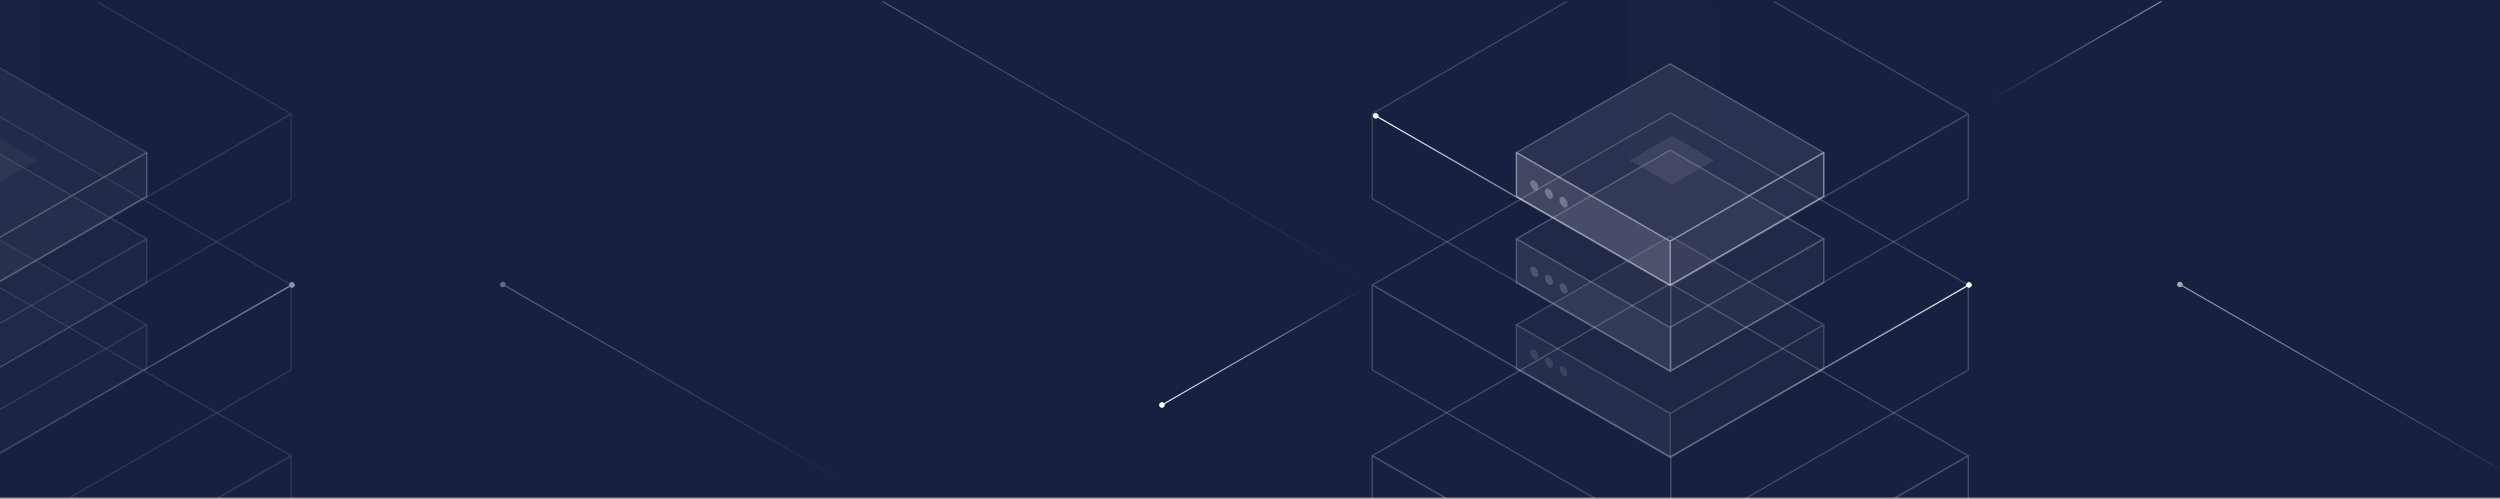 <svg xmlns="http://www.w3.org/2000/svg" xmlns:xlink="http://www.w3.org/1999/xlink" width="1920" height="383" viewBox="0 0 1920 383"><rect x="0" y="0" width="1920" height="383" fill="#808080" stroke="none"/><defs><style>.a{fill:none;stroke:#707070;}.b{fill:url(#a);}.c{clip-path:url(#b);}.d{opacity:0.89;}.e{opacity:0.22;}.f,.h,.i{fill:rgba(255,255,255,0);}.f,.h,.i,.m,.n,.q,.s,.x,.y{stroke:#fff;}.g{opacity:0.2;}.h,.i,.x,.y{stroke-linejoin:round;}.i,.y{stroke-linecap:round;}.j{opacity:0.23;}.k{opacity:0.52;}.l{opacity:0.5;}.m{fill:rgba(255,255,255,0.35);}.n,.t,.v,.w,.x,.y{fill:rgba(255,255,255,0.16);}.o{fill:rgba(255,255,255,0.87);}.p{opacity:0.38;}.q{fill:rgba(255,255,255,0.31);}.r{fill:rgba(255,255,255,0.68);}.s{fill:rgba(255,255,255,0.34);}.t{stroke:rgba(255,255,255,0.5);}.u{fill:rgba(255,255,255,0.64);}.w{opacity:0.1;}.z{fill:url(#c);}.aa{fill:#fff;}.ab{opacity:0.61;}.ac{opacity:0.29;}.ad{fill:url(#h);}.ae{opacity:0.53;}</style><linearGradient id="a" x1="0.5" x2="0.5" y2="1" gradientUnits="objectBoundingBox"><stop offset="0" stop-color="#182041"/><stop offset="1" stop-color="#182041"/></linearGradient><clipPath id="b"><rect class="a" width="1920" height="382" transform="translate(0 90)"/></clipPath><linearGradient id="c" x1="0.5" x2="0.5" y2="1" gradientUnits="objectBoundingBox"><stop offset="0" stop-color="#fff" stop-opacity="0"/><stop offset="1" stop-color="#fff"/></linearGradient><linearGradient id="h" y1="1" y2="0" xlink:href="#c"/></defs><g transform="translate(0 -89)"><g transform="translate(1920 559) rotate(180)"><path class="b" d="M0,0H1920V382H0Z" transform="translate(0 88)"/></g><g class="c"><g class="d" transform="translate(1053.851 44.296)"><g class="e" transform="translate(0 131.388)"><path class="f" d="M6872.821,1744.717l-228.862-132-.036.02v65.207l228.9,132.154.37-.212V1744.5Z" transform="translate(-6643.923 -1480.579)"/><path class="f" d="M6872.8,1586.929l-228.862,132.134,228.862,132,.368-.212,228.5-131.79Z" transform="translate(-6643.9 -1586.929)"/><path class="f" d="M6917.191,1612.733l-.031-.019-228.5,131.79v65.377l228.528-131.941Z" transform="translate(-6459.396 -1480.579)"/></g><g class="g" transform="translate(0 0)"><path class="f" d="M6872.821,1744.717l-228.862-132-.036.02v65.207l228.9,132.154.37-.212V1744.5Z" transform="translate(-6643.923 -1480.579)"/><path class="h" d="M6872.8,1586.929l-228.862,132.134,228.862,132,.368-.212,228.5-131.79Z" transform="translate(-6643.9 -1586.929)"/><path class="i" d="M6917.191,1612.736l-228.528,131.771v65.377l228.528-131.941Z" transform="translate(-6459.396 -1480.582)"/></g><g class="j" transform="translate(0 262.57)"><path class="f" d="M6872.821,1744.717l-228.862-132-.036.02v65.207l228.9,132.154.37-.212V1744.5Z" transform="translate(-6643.923 -1480.579)"/><path class="f" d="M6872.8,1586.929l-228.862,132.134,228.862,132,.368-.212,228.5-131.79Z" transform="translate(-6643.9 -1586.929)"/><path class="f" d="M6917.191,1612.733l-.031-.019-228.5,131.79v65.377l228.528-131.941Z" transform="translate(-6459.396 -1480.579)"/></g></g><g class="k" transform="translate(1164.609 -41.202)"><g class="l" transform="translate(0 245.509)"><path class="m" d="M6761.953,1680.78l-118.01-68.066-.017.01v33.624l118.027,68.144.189-.109v-33.711Z" transform="translate(-6643.925 -1544.58)"/><path class="n" d="M6761.942,1586.929l-118.01,68.134,118.01,68.066.19-.109,117.823-67.957Z" transform="translate(-6643.915 -1586.929)"/><path class="n" d="M6806.5,1612.724l-.016-.01-117.822,67.956v33.711l117.838-68.035Z" transform="translate(-6570.446 -1544.58)"/><g transform="translate(10.624 89.414)"><path class="o" d="M6656.447,1628.641a2.013,2.013,0,0,1-3.1,1.944,7.869,7.869,0,0,1-3.093-5.441,2.011,2.011,0,0,1,3.093-1.944A6.219,6.219,0,0,1,6656.447,1628.641Z" transform="translate(-6650.239 -1622.874)"/><path class="o" d="M6659.408,1630.282a2.012,2.012,0,0,1-3.1,1.944,7.873,7.873,0,0,1-3.095-5.441,2.012,2.012,0,0,1,3.095-1.944A6.707,6.707,0,0,1,6659.408,1630.282Z" transform="translate(-6641.977 -1618.297)"/><path class="o" d="M6662.371,1632.027a2.012,2.012,0,0,1-3.1,1.944,7.864,7.864,0,0,1-3.1-5.441,2.011,2.011,0,0,1,3.1-1.944A7.158,7.158,0,0,1,6662.371,1632.027Z" transform="translate(-6633.718 -1613.434)"/></g></g><g class="p" transform="translate(0 311.556)"><g transform="translate(0 0)"><path class="q" d="M6761.953,1680.78l-118.01-68.066-.017.01v33.624l118.027,68.144.189-.109v-33.711Z" transform="translate(-6643.925 -1544.58)"/><path class="n" d="M6761.942,1586.929l-118.01,68.134,118.01,68.066.19-.109,117.823-67.957Z" transform="translate(-6643.915 -1586.929)"/><path class="n" d="M6806.5,1612.724l-.016-.01-117.822,67.956v33.711l117.838-68.035Z" transform="translate(-6570.446 -1544.58)"/></g><g transform="translate(10.624 86.877)"><path class="r" d="M6656.447,1628.641a2.013,2.013,0,0,1-3.1,1.944,7.869,7.869,0,0,1-3.093-5.441,2.011,2.011,0,0,1,3.093-1.944A6.219,6.219,0,0,1,6656.447,1628.641Z" transform="translate(-6650.239 -1622.874)"/><path class="r" d="M6659.408,1630.282a2.012,2.012,0,0,1-3.1,1.944,7.873,7.873,0,0,1-3.095-5.441,2.012,2.012,0,0,1,3.095-1.944A6.707,6.707,0,0,1,6659.408,1630.282Z" transform="translate(-6641.977 -1618.297)"/><path class="r" d="M6662.371,1632.027a2.012,2.012,0,0,1-3.1,1.944,7.864,7.864,0,0,1-3.1-5.441,2.011,2.011,0,0,1,3.1-1.944A7.158,7.158,0,0,1,6662.371,1632.027Z" transform="translate(-6633.718 -1613.434)"/></g></g><g transform="translate(0 179.239)"><path class="s" d="M6761.953,1680.78l-118.01-68.066-.017.01v33.624l118.027,68.144.189-.109v-33.711Z" transform="translate(-6643.925 -1544.58)"/><path class="t" d="M6761.942,1586.929l-118.01,68.134,118.01,68.066.19-.109,117.823-67.957Z" transform="translate(-6643.915 -1586.929)"/><path class="n" d="M6806.5,1612.724l-.016-.01-117.822,67.956v33.711l117.838-68.035Z" transform="translate(-6570.446 -1544.58)"/><g transform="translate(10.624 89.414)"><path class="u" d="M6656.447,1628.641a2.013,2.013,0,0,1-3.1,1.944,7.869,7.869,0,0,1-3.093-5.441,2.011,2.011,0,0,1,3.093-1.944A6.219,6.219,0,0,1,6656.447,1628.641Z" transform="translate(-6650.239 -1622.874)"/><path class="u" d="M6659.408,1630.282a2.012,2.012,0,0,1-3.1,1.944,7.873,7.873,0,0,1-3.095-5.441,2.012,2.012,0,0,1,3.095-1.944A6.707,6.707,0,0,1,6659.408,1630.282Z" transform="translate(-6641.977 -1618.297)"/><path class="u" d="M6662.371,1632.027a2.012,2.012,0,0,1-3.1,1.944,7.864,7.864,0,0,1-3.1-5.441,2.011,2.011,0,0,1,3.1-1.944A7.158,7.158,0,0,1,6662.371,1632.027Z" transform="translate(-6633.718 -1613.434)"/></g><g transform="translate(87.035 55.338)"><g transform="translate(0 0)"><path class="v" d="M6820.353,3030.673l32.447,18.7.052-.029v-37.386l-.052-.029Z" transform="translate(-6820.353 -3011.933)"/></g><path class="v" d="M6876.284,3030.661l-32.393-18.7v37.385Z" transform="translate(-6811.394 -3011.924)"/></g></g><path class="w" d="M3581.055-1061.724l32.218-18.547-.109,198.2-32.151,18.087-32.151-18.087-.186-198.2" transform="translate(-3462.031 1135.422)"/><g class="g" transform="translate(86.934)"><path class="x" d="M1051.649,4989.886v-36.7l31.786,18.355v36.7Z" transform="translate(-1051.649 -4934.832)"/><path class="y" d="M1069.32,5008.238v-36.7l31.785-18.355v36.7Z" transform="translate(-1037.534 -4934.832)"/><path class="x" d="M1083.435,4942.979l31.784,18.354-31.784,18.355-31.786-18.355Z" transform="translate(-1051.346 -4942.979)"/></g></g><g transform="matrix(0.485, 0.875, -0.875, 0.485, 1513.012, 305.074)"><g transform="translate(1.608 2.35)"><path class="z" d="M0,0H.846L3.767,179.322H2.921Z" transform="translate(3.767 179.322) rotate(180)"/></g><g transform="translate(0 0)"><g transform="translate(0 0)"><ellipse class="aa" cx="2.038" cy="2.038" rx="2.038" ry="2.038"/><ellipse class="aa" cx="1.965" cy="1.965" rx="1.965" ry="1.965" transform="translate(0 0.073)"/></g></g></g><g transform="translate(1053.81 178.691) rotate(-60)"><g transform="translate(1.608 2.35)"><rect class="z" width="0.846" height="179.295" transform="translate(0.846 179.295) rotate(180)"/></g><g transform="translate(0 0)"><g transform="translate(0 0)"><circle class="aa" cx="2.038" cy="2.038" r="2.038" transform="translate(0 0)"/><ellipse class="aa" cx="1.965" cy="1.965" rx="1.965" ry="1.965" transform="translate(0 0.073)"/></g></g></g><g class="ab" transform="translate(1671.388 308.214) rotate(-60)"><g transform="translate(1.608 2.35)"><rect class="z" width="0.846" height="309.374" transform="translate(0.846 309.374) rotate(180)"/></g><g transform="translate(0 0)"><g transform="translate(0 0)"><circle class="aa" cx="2.038" cy="2.038" r="2.038" transform="translate(0 0)"/><ellipse class="aa" cx="1.965" cy="1.965" rx="1.965" ry="1.965" transform="translate(0 0.073)"/></g></g></g><g transform="translate(891.599 402.791) rotate(-120)"><g transform="translate(1.608 2.35)"><rect class="z" width="0.846" height="179.295" transform="translate(0.846 179.295) rotate(180)"/></g><g transform="translate(0 0)"><g transform="translate(0 0)"><circle class="aa" cx="2.038" cy="2.038" r="2.038" transform="translate(0 0)"/><ellipse class="aa" cx="1.965" cy="1.965" rx="1.965" ry="1.965" transform="translate(0 0.073)"/></g></g></g><g class="ac" transform="translate(660 80.368) rotate(-60)"><rect class="z" width="0.846" height="463.227" transform="translate(0.846 463.227) rotate(180)"/></g><g transform="translate(1527.648 166.947) rotate(-120)"><rect class="ad" width="0.901" height="303.281" transform="translate(0.901 303.281) rotate(180)"/></g><g class="ae" transform="translate(-1288)"><g class="d" transform="translate(1053.851 44.296)"><g class="e" transform="translate(0 131.388)"><path class="f" d="M6872.821,1744.717l-228.862-132-.036.02v65.207l228.9,132.154.37-.212V1744.5Z" transform="translate(-6643.923 -1480.579)"/><path class="f" d="M6872.8,1586.929l-228.862,132.134,228.862,132,.368-.212,228.5-131.79Z" transform="translate(-6643.9 -1586.929)"/><path class="f" d="M6917.191,1612.733l-.031-.019-228.5,131.79v65.377l228.528-131.941Z" transform="translate(-6459.396 -1480.579)"/></g><g class="g" transform="translate(0 0)"><path class="f" d="M6872.821,1744.717l-228.862-132-.036.02v65.207l228.9,132.154.37-.212V1744.5Z" transform="translate(-6643.923 -1480.579)"/><path class="h" d="M6872.8,1586.929l-228.862,132.134,228.862,132,.368-.212,228.5-131.79Z" transform="translate(-6643.9 -1586.929)"/><path class="i" d="M6917.191,1612.736l-228.528,131.771v65.377l228.528-131.941Z" transform="translate(-6459.396 -1480.582)"/></g><g class="j" transform="translate(0 262.57)"><path class="f" d="M6872.821,1744.717l-228.862-132-.036.02v65.207l228.9,132.154.37-.212V1744.5Z" transform="translate(-6643.923 -1480.579)"/><path class="f" d="M6872.8,1586.929l-228.862,132.134,228.862,132,.368-.212,228.5-131.79Z" transform="translate(-6643.9 -1586.929)"/><path class="f" d="M6917.191,1612.733l-.031-.019-228.5,131.79v65.377l228.528-131.941Z" transform="translate(-6459.396 -1480.579)"/></g></g><g class="k" transform="translate(1164.609 -41.202)"><g class="l" transform="translate(0 245.509)"><path class="m" d="M6761.953,1680.78l-118.01-68.066-.017.01v33.624l118.027,68.144.189-.109v-33.711Z" transform="translate(-6643.925 -1544.58)"/><path class="n" d="M6761.942,1586.929l-118.01,68.134,118.01,68.066.19-.109,117.823-67.957Z" transform="translate(-6643.915 -1586.929)"/><path class="n" d="M6806.5,1612.724l-.016-.01-117.822,67.956v33.711l117.838-68.035Z" transform="translate(-6570.446 -1544.58)"/><g transform="translate(10.624 89.414)"><path class="o" d="M6656.447,1628.641a2.013,2.013,0,0,1-3.1,1.944,7.869,7.869,0,0,1-3.093-5.441,2.011,2.011,0,0,1,3.093-1.944A6.219,6.219,0,0,1,6656.447,1628.641Z" transform="translate(-6650.239 -1622.874)"/><path class="o" d="M6659.408,1630.282a2.012,2.012,0,0,1-3.1,1.944,7.873,7.873,0,0,1-3.095-5.441,2.012,2.012,0,0,1,3.095-1.944A6.707,6.707,0,0,1,6659.408,1630.282Z" transform="translate(-6641.977 -1618.297)"/><path class="o" d="M6662.371,1632.027a2.012,2.012,0,0,1-3.1,1.944,7.864,7.864,0,0,1-3.1-5.441,2.011,2.011,0,0,1,3.1-1.944A7.158,7.158,0,0,1,6662.371,1632.027Z" transform="translate(-6633.718 -1613.434)"/></g></g><g class="p" transform="translate(0 311.556)"><g transform="translate(0 0)"><path class="q" d="M6761.953,1680.78l-118.01-68.066-.017.01v33.624l118.027,68.144.189-.109v-33.711Z" transform="translate(-6643.925 -1544.58)"/><path class="n" d="M6761.942,1586.929l-118.01,68.134,118.01,68.066.19-.109,117.823-67.957Z" transform="translate(-6643.915 -1586.929)"/><path class="n" d="M6806.5,1612.724l-.016-.01-117.822,67.956v33.711l117.838-68.035Z" transform="translate(-6570.446 -1544.58)"/></g><g transform="translate(10.624 86.877)"><path class="r" d="M6656.447,1628.641a2.013,2.013,0,0,1-3.1,1.944,7.869,7.869,0,0,1-3.093-5.441,2.011,2.011,0,0,1,3.093-1.944A6.219,6.219,0,0,1,6656.447,1628.641Z" transform="translate(-6650.239 -1622.874)"/><path class="r" d="M6659.408,1630.282a2.012,2.012,0,0,1-3.1,1.944,7.873,7.873,0,0,1-3.095-5.441,2.012,2.012,0,0,1,3.095-1.944A6.707,6.707,0,0,1,6659.408,1630.282Z" transform="translate(-6641.977 -1618.297)"/><path class="r" d="M6662.371,1632.027a2.012,2.012,0,0,1-3.1,1.944,7.864,7.864,0,0,1-3.1-5.441,2.011,2.011,0,0,1,3.1-1.944A7.158,7.158,0,0,1,6662.371,1632.027Z" transform="translate(-6633.718 -1613.434)"/></g></g><g transform="translate(0 179.239)"><path class="s" d="M6761.953,1680.78l-118.01-68.066-.017.01v33.624l118.027,68.144.189-.109v-33.711Z" transform="translate(-6643.925 -1544.58)"/><path class="t" d="M6761.942,1586.929l-118.01,68.134,118.01,68.066.19-.109,117.823-67.957Z" transform="translate(-6643.915 -1586.929)"/><path class="n" d="M6806.5,1612.724l-.016-.01-117.822,67.956v33.711l117.838-68.035Z" transform="translate(-6570.446 -1544.58)"/><g transform="translate(10.624 89.414)"><path class="u" d="M6656.447,1628.641a2.013,2.013,0,0,1-3.1,1.944,7.869,7.869,0,0,1-3.093-5.441,2.011,2.011,0,0,1,3.093-1.944A6.219,6.219,0,0,1,6656.447,1628.641Z" transform="translate(-6650.239 -1622.874)"/><path class="u" d="M6659.408,1630.282a2.012,2.012,0,0,1-3.1,1.944,7.873,7.873,0,0,1-3.095-5.441,2.012,2.012,0,0,1,3.095-1.944A6.707,6.707,0,0,1,6659.408,1630.282Z" transform="translate(-6641.977 -1618.297)"/><path class="u" d="M6662.371,1632.027a2.012,2.012,0,0,1-3.1,1.944,7.864,7.864,0,0,1-3.1-5.441,2.011,2.011,0,0,1,3.1-1.944A7.158,7.158,0,0,1,6662.371,1632.027Z" transform="translate(-6633.718 -1613.434)"/></g><g transform="translate(87.035 55.338)"><g transform="translate(0 0)"><path class="v" d="M6820.353,3030.673l32.447,18.7.052-.029v-37.386l-.052-.029Z" transform="translate(-6820.353 -3011.933)"/></g><path class="v" d="M6876.284,3030.661l-32.393-18.7v37.385Z" transform="translate(-6811.394 -3011.924)"/></g></g><path class="w" d="M3581.055-1061.724l32.218-18.547-.109,198.2-32.151,18.087-32.151-18.087-.186-198.2" transform="translate(-3462.031 1135.422)"/><g class="g" transform="translate(86.934)"><path class="x" d="M1051.649,4989.886v-36.7l31.786,18.355v36.7Z" transform="translate(-1051.649 -4934.832)"/><path class="y" d="M1069.32,5008.238v-36.7l31.785-18.355v36.7Z" transform="translate(-1037.534 -4934.832)"/><path class="x" d="M1083.435,4942.979l31.784,18.354-31.784,18.355-31.786-18.355Z" transform="translate(-1051.346 -4942.979)"/></g></g><g transform="matrix(0.485, 0.875, -0.875, 0.485, 1513.012, 305.074)"><g transform="translate(1.608 2.35)"><path class="z" d="M0,0H.846L3.767,179.322H2.921Z" transform="translate(3.767 179.322) rotate(180)"/></g><g transform="translate(0 0)"><g transform="translate(0 0)"><ellipse class="aa" cx="2.038" cy="2.038" rx="2.038" ry="2.038"/><ellipse class="aa" cx="1.965" cy="1.965" rx="1.965" ry="1.965" transform="translate(0 0.073)"/></g></g></g><g transform="translate(1053.81 178.691) rotate(-60)"><g transform="translate(1.608 2.35)"><rect class="z" width="0.846" height="179.295" transform="translate(0.846 179.295) rotate(180)"/></g><g transform="translate(0 0)"><g transform="translate(0 0)"><circle class="aa" cx="2.038" cy="2.038" r="2.038" transform="translate(0 0)"/><ellipse class="aa" cx="1.965" cy="1.965" rx="1.965" ry="1.965" transform="translate(0 0.073)"/></g></g></g><g class="ab" transform="translate(1671.388 308.214) rotate(-60)"><g transform="translate(1.608 2.35)"><rect class="z" width="0.846" height="309.374" transform="translate(0.846 309.374) rotate(180)"/></g><g transform="translate(0 0)"><g transform="translate(0 0)"><circle class="aa" cx="2.038" cy="2.038" r="2.038" transform="translate(0 0)"/><ellipse class="aa" cx="1.965" cy="1.965" rx="1.965" ry="1.965" transform="translate(0 0.073)"/></g></g></g><g transform="translate(891.599 402.791) rotate(-120)"><g transform="translate(1.608 2.35)"><rect class="z" width="0.846" height="179.295" transform="translate(0.846 179.295) rotate(180)"/></g><g transform="translate(0 0)"><g transform="translate(0 0)"><circle class="aa" cx="2.038" cy="2.038" r="2.038" transform="translate(0 0)"/><ellipse class="aa" cx="1.965" cy="1.965" rx="1.965" ry="1.965" transform="translate(0 0.073)"/></g></g></g><g class="ac" transform="translate(660 80.368) rotate(-60)"><rect class="z" width="0.846" height="463.227" transform="translate(0.846 463.227) rotate(180)"/></g><g transform="translate(1527.648 166.947) rotate(-120)"><rect class="ad" width="0.901" height="303.281" transform="translate(0.901 303.281) rotate(180)"/></g></g></g></g></svg>